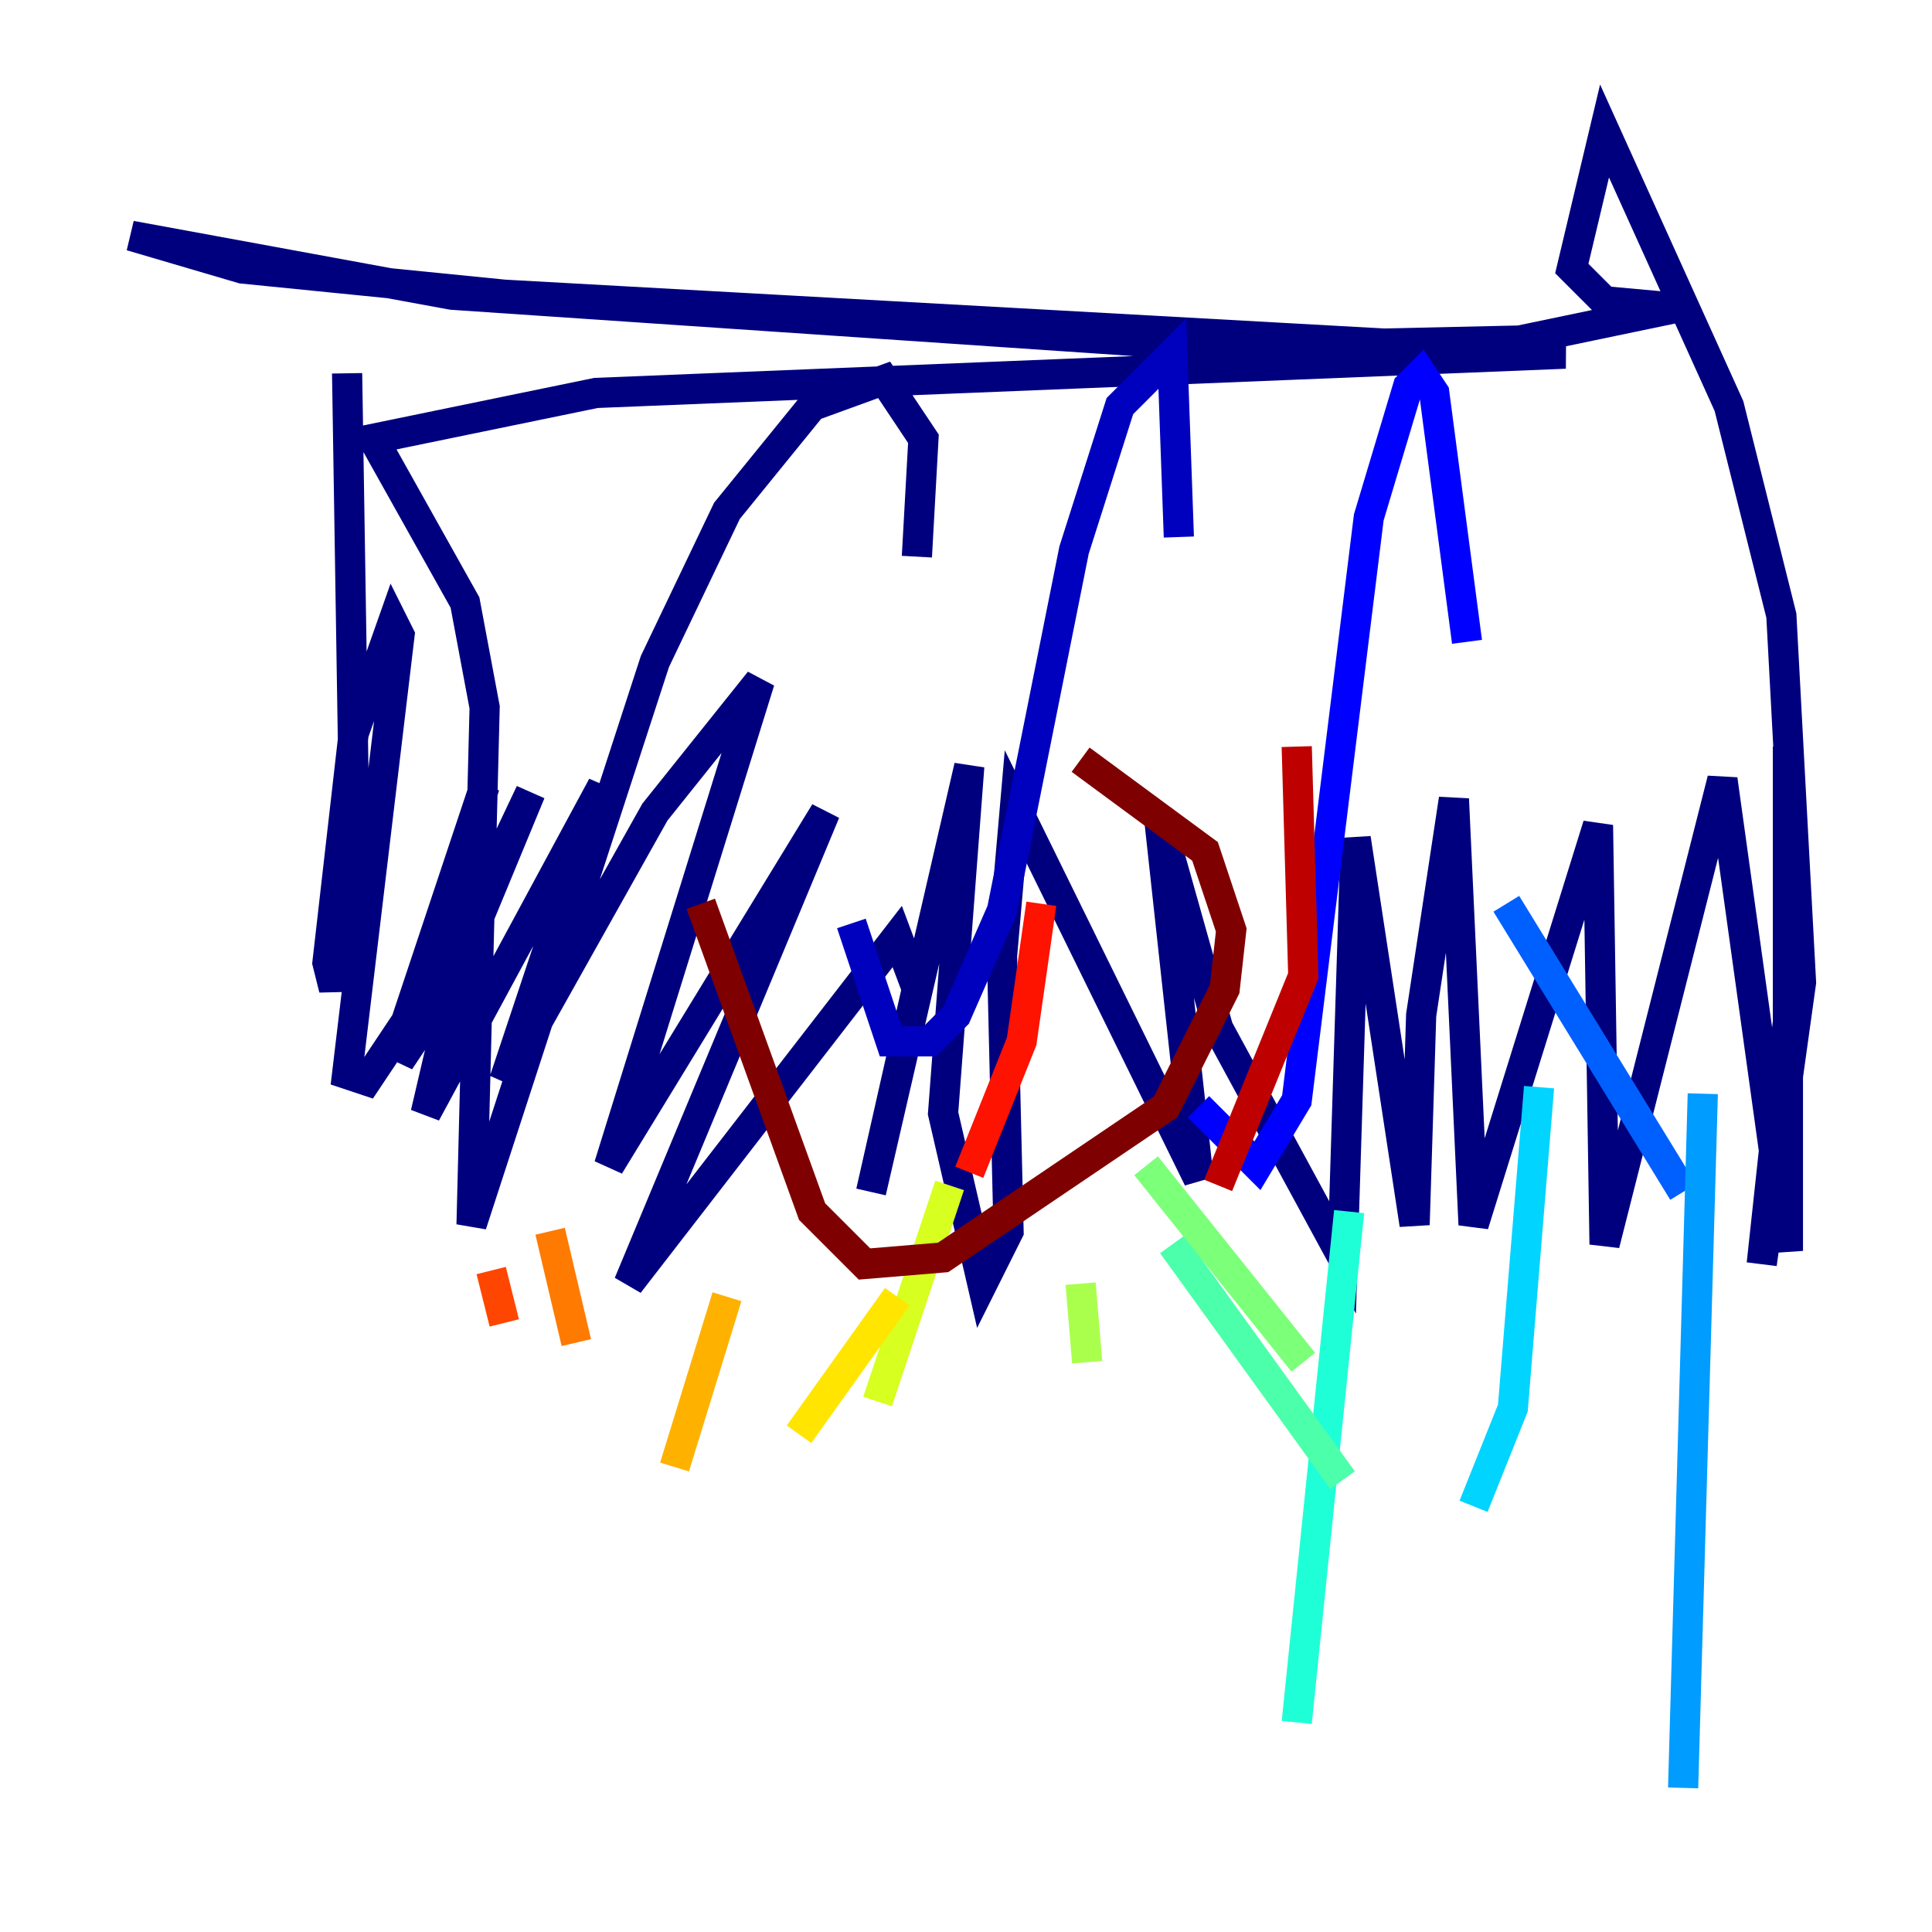 <?xml version="1.0" encoding="utf-8" ?>
<svg baseProfile="tiny" height="128" version="1.2" viewBox="0,0,128,128" width="128" xmlns="http://www.w3.org/2000/svg" xmlns:ev="http://www.w3.org/2001/xml-events" xmlns:xlink="http://www.w3.org/1999/xlink"><defs /><polyline fill="none" points="22.997,24.732 23.43,52.068 22.563,63.349 22.129,65.519 21.695,63.783 23.43,48.597 26.034,41.22 26.468,42.088 22.997,71.159 24.298,71.593 26.902,67.688 32.108,52.068 26.468,70.291 29.939,65.085 35.146,52.502 31.241,60.746 28.203,73.763 39.919,52.068 33.41,71.593 43.39,53.803 50.332,45.125 40.352,77.234 54.671,53.803 41.654,85.044 59.444,62.047 60.746,65.519 57.709,78.969 64.217,50.766 62.481,73.763 65.085,85.044 66.82,81.573 66.386,63.349 67.254,53.37 79.403,78.102 76.8,54.237 80.705,68.122 88.949,83.308 89.817,55.539 93.722,81.139 94.156,67.254 96.325,52.936 97.627,81.139 105.871,54.671 106.305,82.441 114.115,51.634 118.454,82.875 118.454,49.464 118.454,67.688 116.719,83.742 119.322,65.085 118.02,40.786 114.549,26.902 106.305,8.678 104.136,17.79 106.305,19.959 111.078,20.393 100.664,22.563 81.139,22.997 29.939,19.525 8.678,15.62 16.054,17.79 33.41,19.525 103.702,23.43 39.485,26.034 24.732,29.071 30.807,39.919 32.108,46.861 31.241,81.139 43.39,43.824 48.163,33.844 53.803,26.902 58.576,25.166 61.18,29.071 60.746,36.881" stroke="#00007f" stroke-width="2" /><polyline fill="none" points="56.407,61.18 59.01,68.99 61.614,68.99 63.349,67.254 66.386,60.312 71.159,36.447 74.197,26.902 77.668,23.43 78.102,35.58" stroke="#0000bf" stroke-width="2" /><polyline fill="none" points="79.403,73.329 83.308,77.234 85.912,72.895 90.685,34.278 93.288,25.6 94.156,24.732 95.024,26.034 97.193,42.522" stroke="#0000fe" stroke-width="2" /><polyline fill="none" points="99.797,59.878 99.797,59.878" stroke="#0028ff" stroke-width="2" /><polyline fill="none" points="99.797,59.878 111.512,78.969" stroke="#0060ff" stroke-width="2" /><polyline fill="none" points="112.814,72.461 111.512,118.454" stroke="#009cff" stroke-width="2" /><polyline fill="none" points="101.966,72.027 100.231,93.288 97.627,99.797" stroke="#00d4ff" stroke-width="2" /><polyline fill="none" points="89.383,80.271 85.912,114.115" stroke="#1fffd7" stroke-width="2" /><polyline fill="none" points="77.668,82.441 88.949,98.061" stroke="#4cffaa" stroke-width="2" /><polyline fill="none" points="75.932,77.234 86.346,90.251" stroke="#7cff79" stroke-width="2" /><polyline fill="none" points="71.593,85.044 72.027,90.251" stroke="#aaff4c" stroke-width="2" /><polyline fill="none" points="62.915,78.536 58.142,92.854" stroke="#d7ff1f" stroke-width="2" /><polyline fill="none" points="59.444,85.912 52.936,95.024" stroke="#ffe500" stroke-width="2" /><polyline fill="none" points="48.163,85.912 44.691,97.193" stroke="#ffb100" stroke-width="2" /><polyline fill="none" points="36.447,81.573 38.183,88.949" stroke="#ff7a00" stroke-width="2" /><polyline fill="none" points="32.542,84.176 33.41,87.647" stroke="#ff4600" stroke-width="2" /><polyline fill="none" points="68.99,59.878 67.688,68.99 64.217,77.668" stroke="#fe1200" stroke-width="2" /><polyline fill="none" points="85.912,49.464 86.346,64.651 80.705,78.536" stroke="#bf0000" stroke-width="2" /><polyline fill="none" points="46.427,59.878 53.803,80.271 57.275,83.742 62.481,83.308 77.234,73.329 81.139,65.519 81.573,61.614 79.837,56.407 71.593,50.332" stroke="#7f0000" stroke-width="2" /></svg>